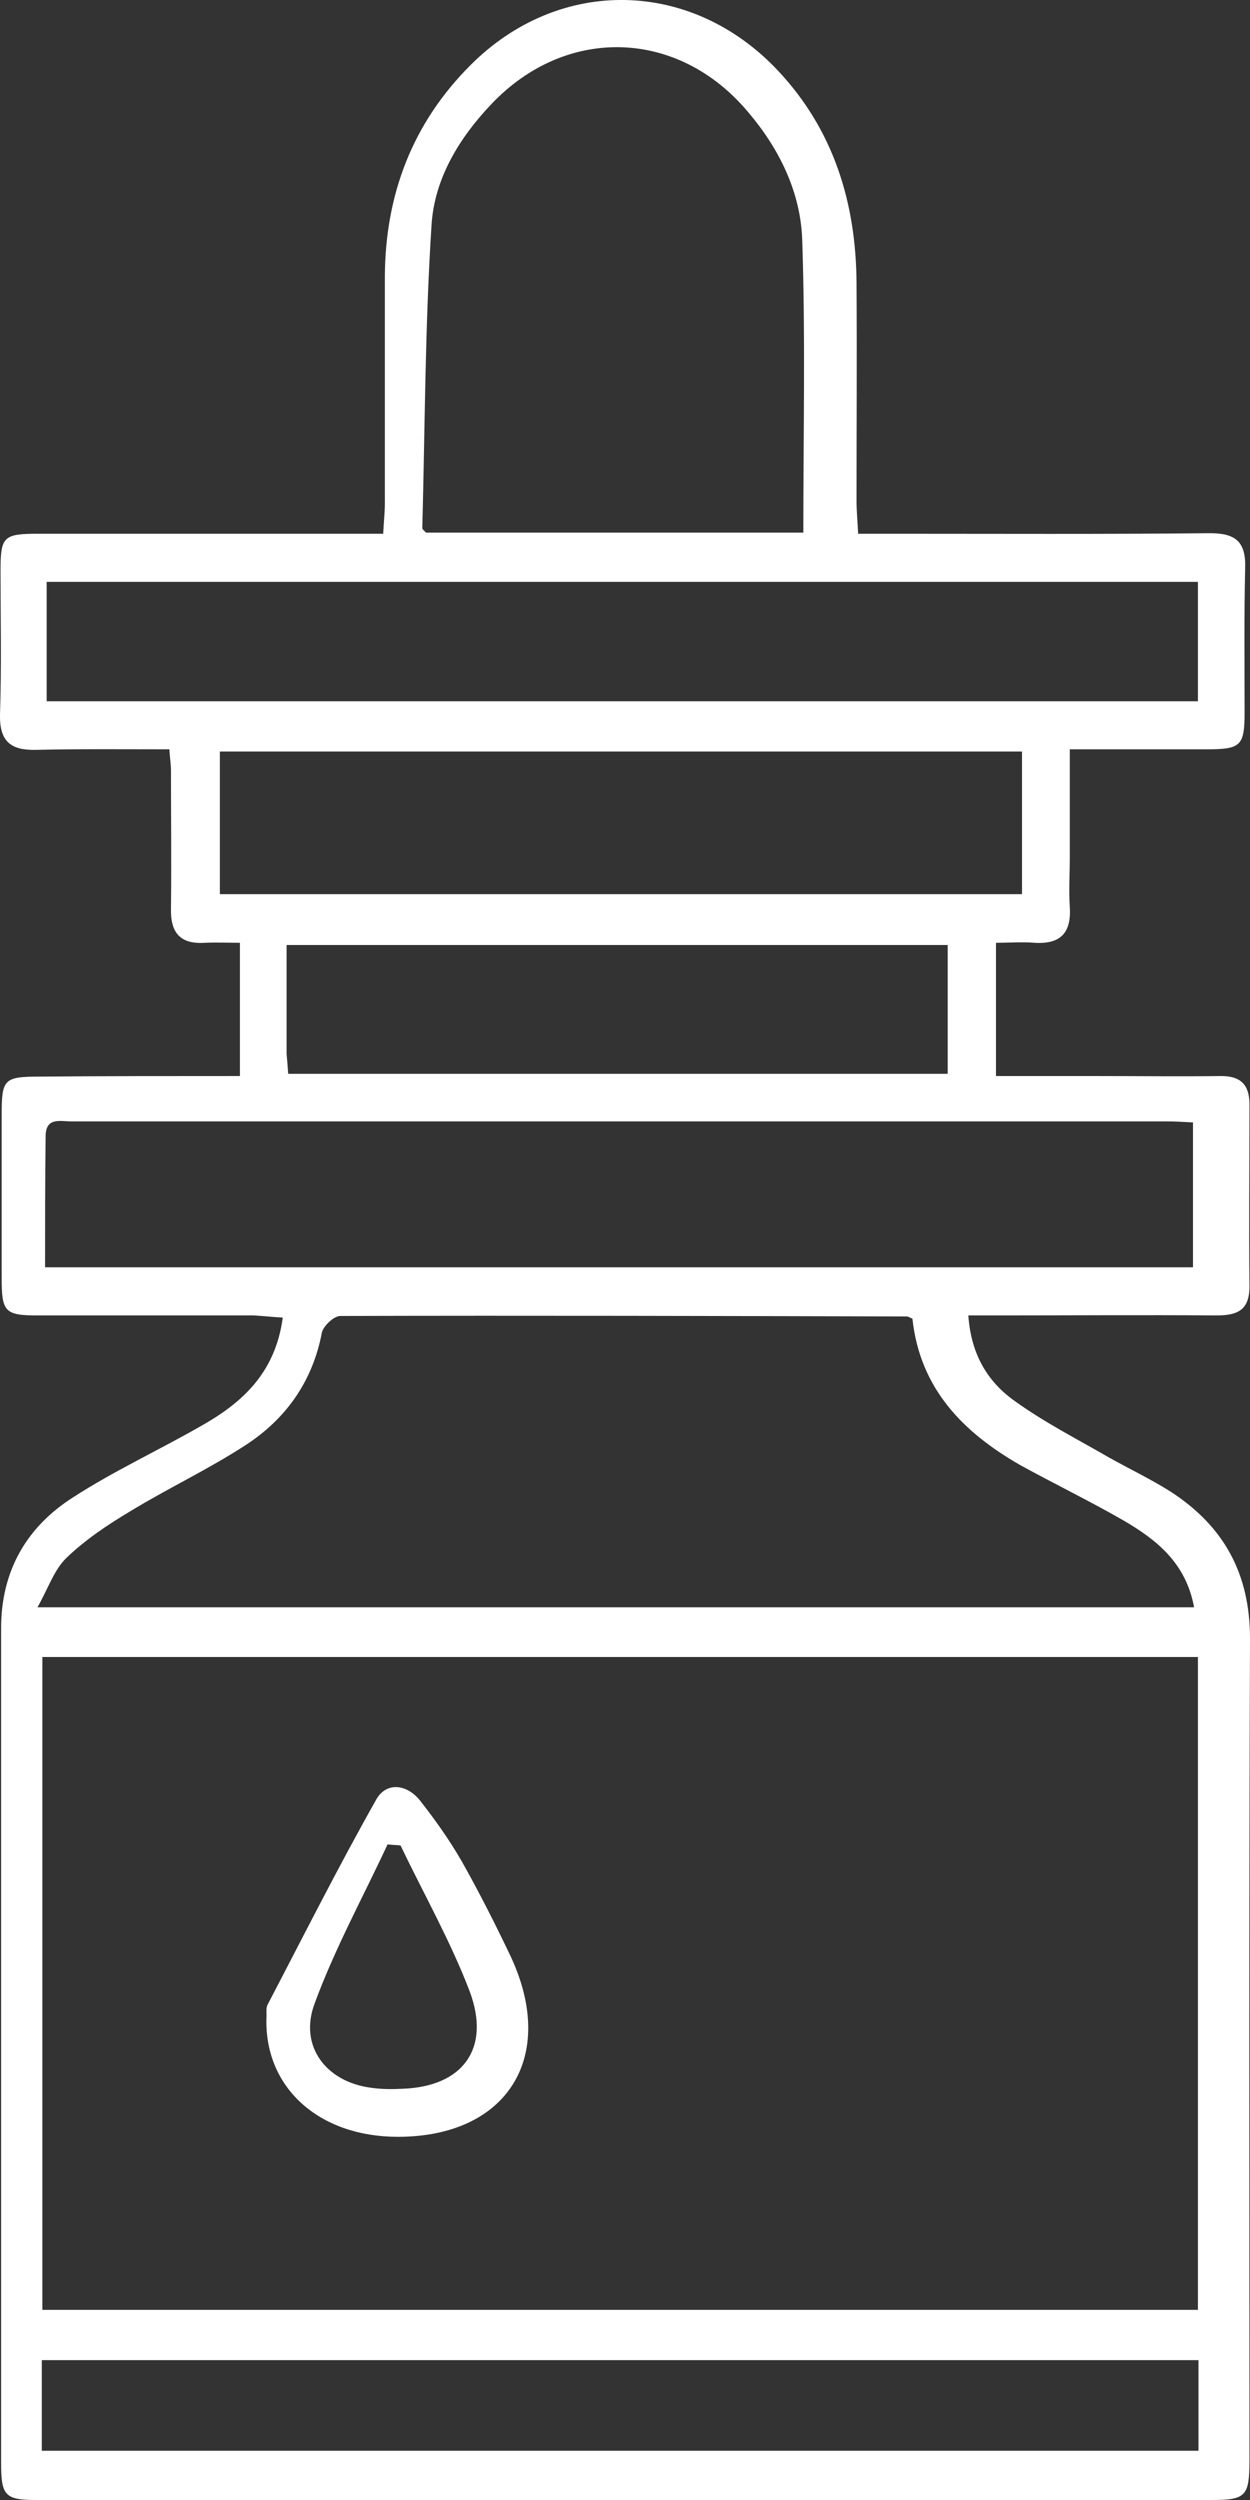 <svg width="18" height="36" viewBox="0 0 18 36" fill="none" xmlns="http://www.w3.org/2000/svg">
<rect x="0" y="0" width="18" height="36" fill="#333333" stroke="none"/>
<path d="M3.455 15.495C3.455 14.834 3.455 14.237 3.455 13.576C3.283 13.576 3.119 13.569 2.955 13.576C2.603 13.6 2.454 13.441 2.462 13.083C2.47 12.422 2.462 11.754 2.462 11.093C2.462 11.005 2.447 10.918 2.439 10.79C1.782 10.79 1.149 10.783 0.516 10.798C0.157 10.806 -0.008 10.679 0 10.289C0.024 9.596 0.008 8.912 0.008 8.219C0.008 7.726 0.047 7.686 0.555 7.686C2.056 7.686 3.549 7.686 5.049 7.686C5.19 7.686 5.331 7.686 5.518 7.686C5.526 7.519 5.542 7.384 5.542 7.24C5.542 6.15 5.542 5.067 5.542 3.977C5.549 2.799 5.94 1.772 6.777 0.936C8.058 -0.346 9.965 -0.306 11.208 1.023C12.005 1.875 12.326 2.918 12.334 4.072C12.341 5.123 12.334 6.166 12.334 7.216C12.334 7.36 12.349 7.503 12.357 7.686C12.529 7.686 12.67 7.686 12.81 7.686C14.35 7.686 15.882 7.694 17.422 7.678C17.789 7.678 17.945 7.797 17.93 8.188C17.914 8.88 17.922 9.565 17.922 10.257C17.922 10.743 17.867 10.79 17.375 10.79C16.742 10.79 16.101 10.79 15.405 10.79C15.405 11.324 15.405 11.833 15.405 12.343C15.405 12.582 15.389 12.82 15.405 13.059C15.429 13.433 15.272 13.6 14.897 13.576C14.717 13.561 14.538 13.576 14.342 13.576C14.342 14.229 14.342 14.834 14.342 15.495C14.835 15.495 15.311 15.495 15.788 15.495C16.39 15.495 16.984 15.503 17.586 15.495C17.859 15.495 17.992 15.614 17.992 15.901C17.992 16.776 17.984 17.652 17.992 18.528C17.992 18.878 17.805 18.942 17.515 18.942C16.46 18.934 15.405 18.942 14.35 18.942C14.225 18.942 14.1 18.942 13.944 18.942C13.983 19.507 14.225 19.905 14.624 20.183C15.046 20.486 15.515 20.725 15.968 20.987C16.265 21.154 16.57 21.298 16.859 21.481C17.617 21.974 18 22.651 18 23.598C17.984 27.538 17.992 31.479 17.992 35.419C17.992 35.944 17.945 36 17.445 36C11.802 36 6.167 36 0.524 36C0.071 36 0.016 35.936 0.016 35.467C0.016 31.463 0.016 27.451 0.016 23.447C0.016 22.611 0.391 21.982 1.055 21.56C1.634 21.186 2.267 20.892 2.869 20.549C3.47 20.215 3.963 19.785 4.072 18.973C3.924 18.965 3.791 18.95 3.658 18.942C2.619 18.942 1.571 18.942 0.532 18.942C0.071 18.942 0.024 18.886 0.024 18.408C0.024 17.628 0.024 16.84 0.024 16.06C0.024 15.535 0.055 15.503 0.586 15.503C1.517 15.495 2.47 15.495 3.455 15.495ZM0.61 33.262C6.175 33.262 11.7 33.262 17.25 33.262C17.25 30.117 17.25 26.997 17.25 23.861C11.693 23.861 6.159 23.861 0.61 23.861C0.61 26.989 0.61 30.102 0.61 33.262ZM13.139 18.989C13.084 18.965 13.076 18.957 13.06 18.957C10.341 18.95 7.621 18.942 4.901 18.95C4.807 18.95 4.658 19.093 4.635 19.188C4.502 19.897 4.111 20.438 3.533 20.812C2.994 21.162 2.415 21.433 1.868 21.767C1.548 21.958 1.227 22.173 0.954 22.436C0.782 22.603 0.696 22.866 0.54 23.145C6.159 23.145 11.661 23.145 17.195 23.145C17.078 22.508 16.656 22.173 16.179 21.895C15.694 21.616 15.186 21.369 14.694 21.099C13.873 20.629 13.248 20 13.139 18.989ZM0.649 18.249C6.206 18.249 11.693 18.249 17.179 18.249C17.179 17.541 17.179 16.856 17.179 16.163C17.031 16.155 16.914 16.148 16.804 16.148C12.545 16.148 8.293 16.148 4.033 16.148C3.033 16.148 2.025 16.148 1.024 16.148C0.868 16.148 0.657 16.084 0.657 16.363C0.649 16.991 0.649 17.612 0.649 18.249ZM11.568 7.67C11.568 6.229 11.599 4.844 11.552 3.451C11.528 2.767 11.224 2.146 10.778 1.62C9.77 0.411 8.152 0.363 7.074 1.501C6.612 1.987 6.253 2.576 6.214 3.244C6.12 4.693 6.12 6.15 6.081 7.606C6.081 7.622 6.112 7.646 6.136 7.67C7.933 7.67 9.739 7.67 11.568 7.67ZM17.25 10.098C17.25 9.493 17.25 8.928 17.25 8.379C11.7 8.379 6.19 8.379 0.672 8.379C0.672 8.968 0.672 9.517 0.672 10.098C6.206 10.098 11.716 10.098 17.25 10.098ZM14.717 10.822C10.849 10.822 7.003 10.822 3.166 10.822C3.166 11.531 3.166 12.207 3.166 12.876C7.034 12.876 10.872 12.876 14.717 12.876C14.717 12.175 14.717 11.507 14.717 10.822ZM0.602 35.291C6.183 35.291 11.716 35.291 17.258 35.291C17.258 34.838 17.258 34.416 17.258 33.986C11.7 33.986 6.159 33.986 0.602 33.986C0.602 34.424 0.602 34.846 0.602 35.291ZM4.15 15.463C7.347 15.463 10.505 15.463 13.647 15.463C13.647 14.826 13.647 14.221 13.647 13.608C10.466 13.608 7.308 13.608 4.127 13.608C4.127 14.15 4.127 14.667 4.127 15.177C4.135 15.264 4.143 15.36 4.15 15.463Z" fill="white"/>
<path d="M5.729 30.77C4.58 30.77 3.791 30.046 3.838 29.027C3.838 28.971 3.83 28.916 3.853 28.868C4.369 27.881 4.869 26.886 5.417 25.915C5.565 25.652 5.862 25.692 6.05 25.93C6.269 26.209 6.472 26.496 6.651 26.806C6.902 27.252 7.136 27.714 7.355 28.175C8.027 29.616 7.308 30.77 5.729 30.77ZM5.768 26.575C5.706 26.567 5.643 26.567 5.581 26.559C5.229 27.316 4.823 28.056 4.533 28.844C4.299 29.457 4.69 29.974 5.331 30.062C5.487 30.086 5.643 30.086 5.8 30.078C6.667 30.046 7.074 29.497 6.761 28.669C6.487 27.952 6.104 27.276 5.768 26.575Z" fill="white"/>
</svg>
